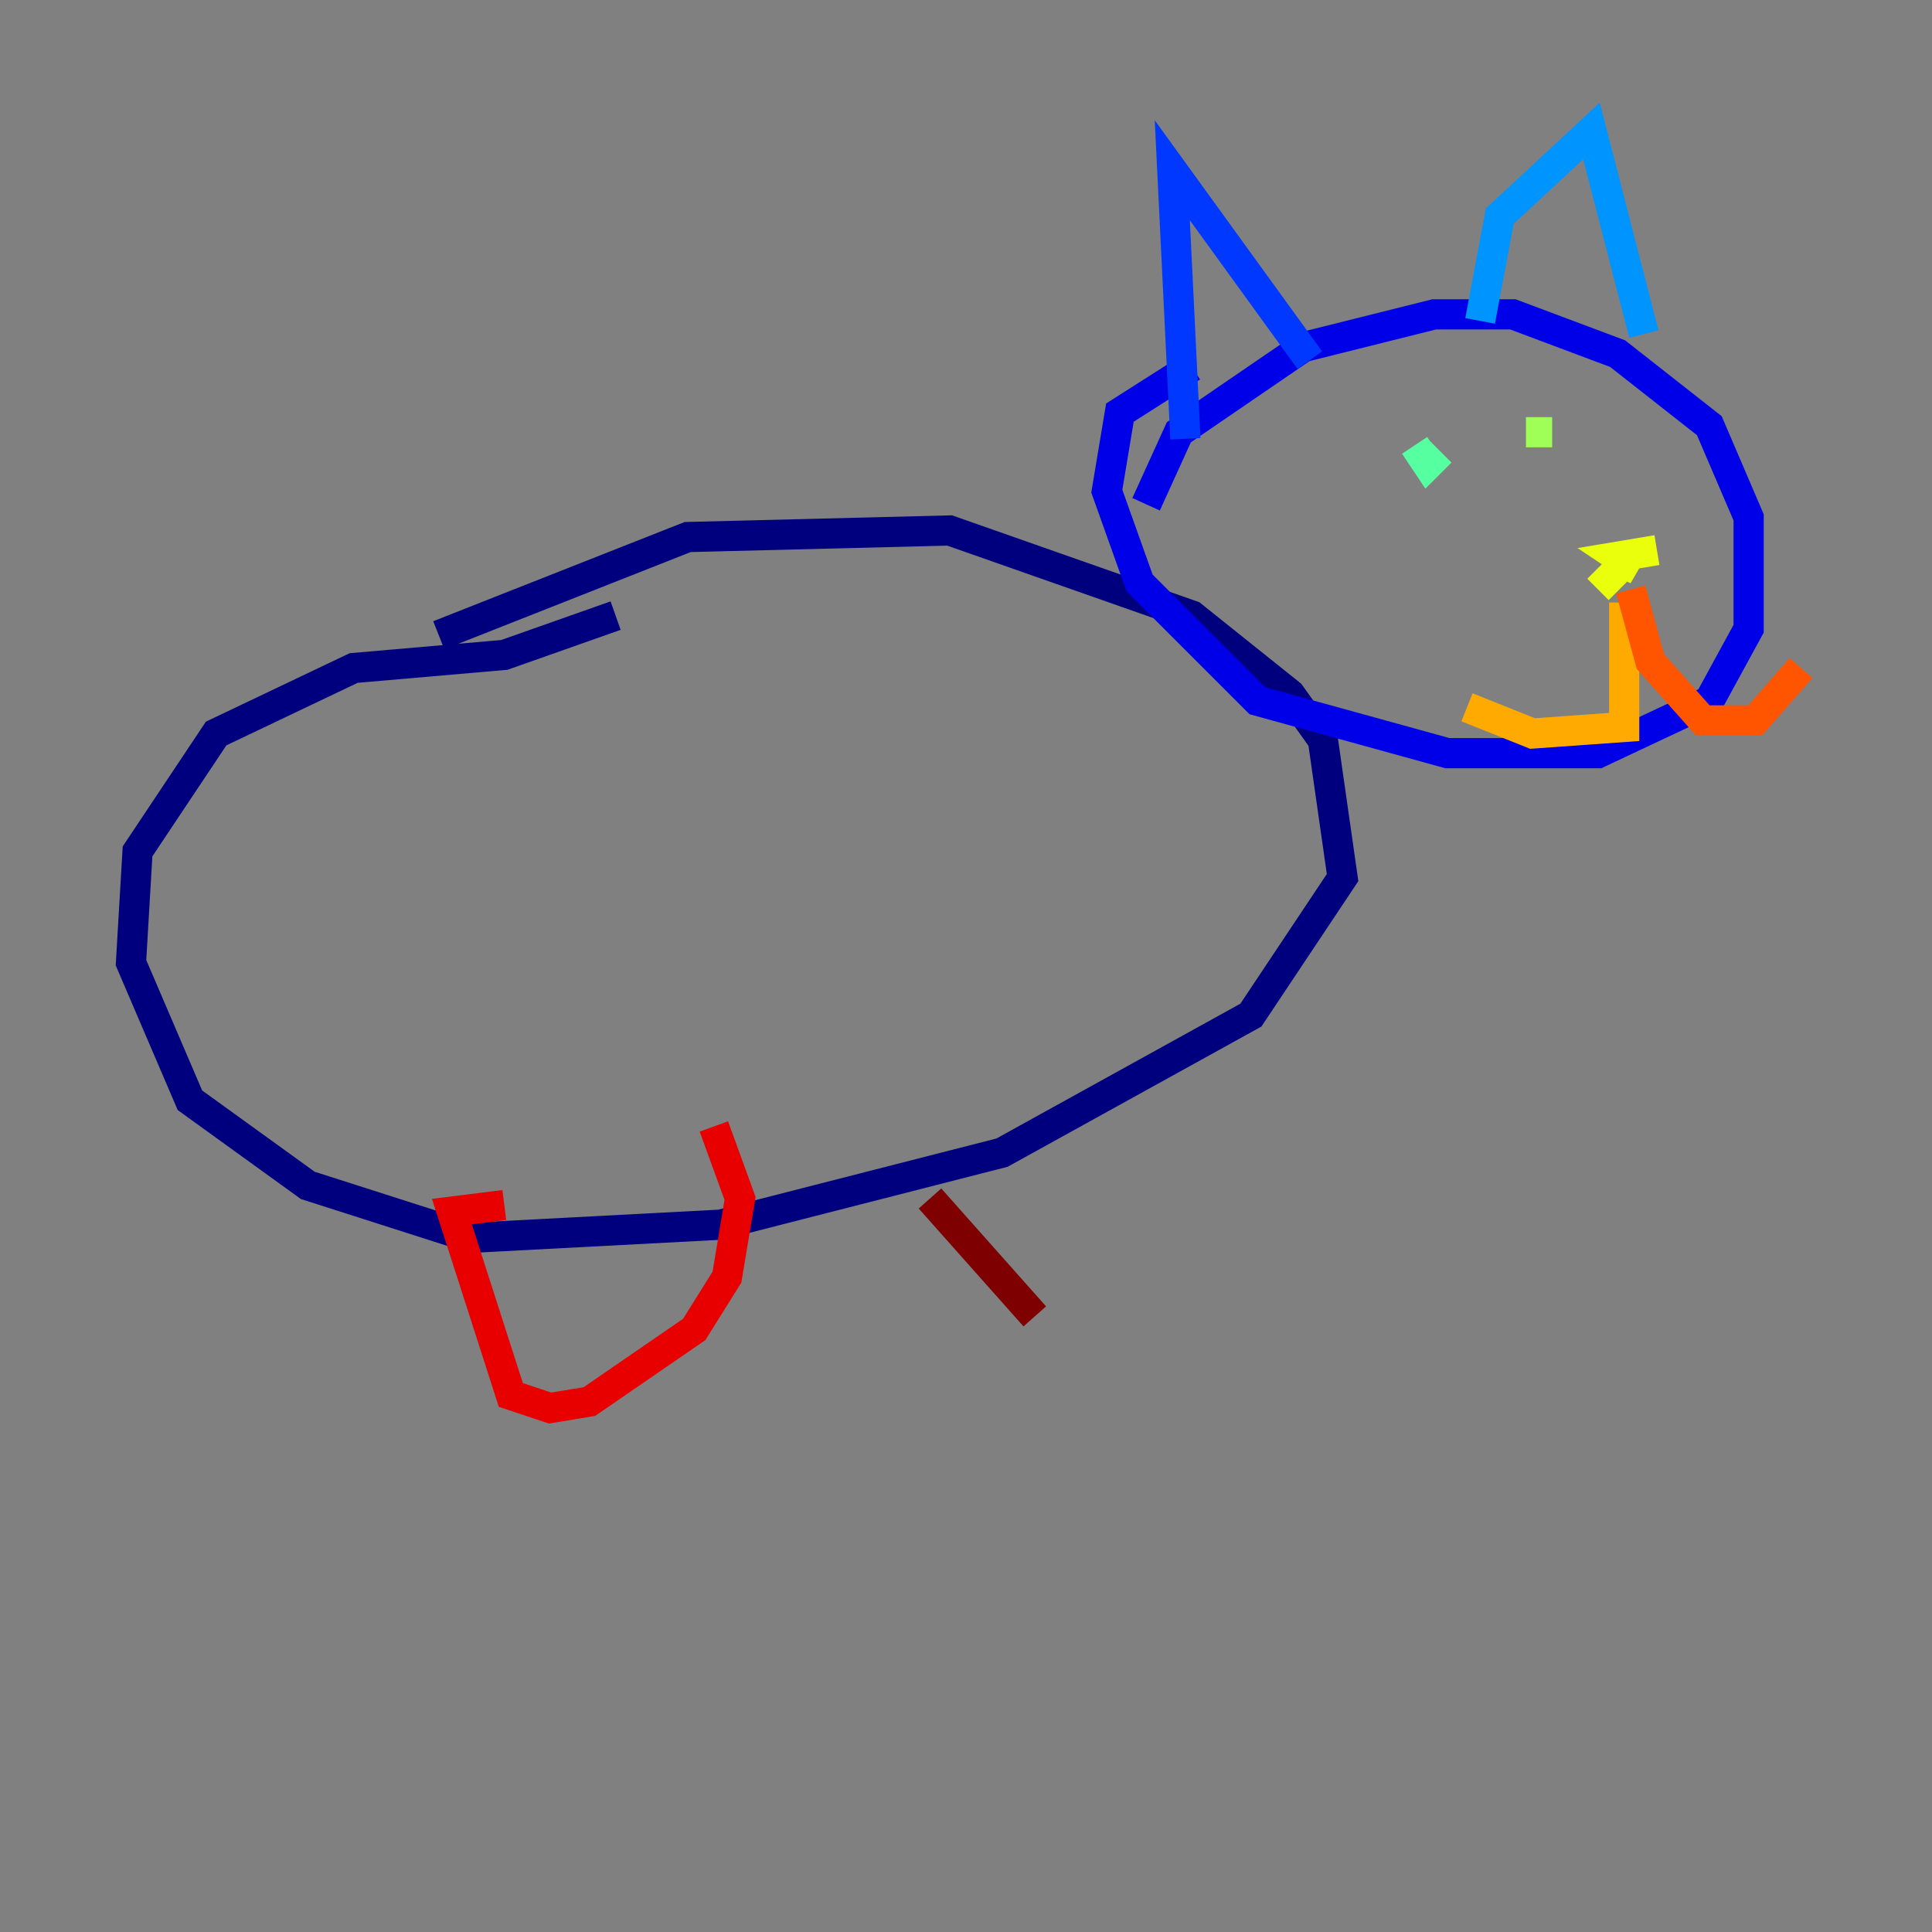 <?xml version="1.0" encoding="utf-8" ?>
<svg baseProfile="tiny" height="128" version="1.2" viewBox="0,0,128,128" width="128" xmlns="http://www.w3.org/2000/svg" xmlns:ev="http://www.w3.org/2001/xml-events" xmlns:xlink="http://www.w3.org/1999/xlink"><rect x="0" y="0" width="128" height="128" fill="#808080" stroke="none"/><defs /><polyline fill="none" points="40.786,40.786 33.41,43.39 23.43,44.258 14.319,48.597 9.112,56.407 8.678,63.783 12.583,72.895 20.393,78.536 31.241,82.007 47.729,81.139 66.386,76.366 82.875,67.254 88.949,58.142 87.647,49.031 85.478,45.993 78.969,40.786 62.915,35.146 45.559,35.58 29.071,42.088" stroke="#00007f" stroke-width="2" /><polyline fill="none" points="75.932,33.41 78.102,28.637 86.346,22.997 95.024,20.827 100.231,20.827 107.173,23.43 113.248,28.203 115.851,34.278 115.851,41.654 113.248,46.427 105.871,49.898 95.891,49.898 83.308,46.427 75.498,38.617 73.329,32.542 74.197,27.336 78.969,24.298" stroke="#0000e8" stroke-width="2" /><polyline fill="none" points="86.78,23.864 77.668,11.281 78.536,29.071" stroke="#0038ff" stroke-width="2" /><polyline fill="none" points="98.061,21.261 99.363,14.319 105.437,8.678 108.909,22.129" stroke="#0094ff" stroke-width="2" /><polyline fill="none" points="95.024,32.976 95.024,32.976" stroke="#0cf4ea" stroke-width="2" /><polyline fill="none" points="93.722,29.505 94.59,30.807 95.458,29.939" stroke="#56ffa0" stroke-width="2" /><polyline fill="none" points="101.098,28.637 102.834,28.637" stroke="#a0ff56" stroke-width="2" /><polyline fill="none" points="109.776,36.447 107.173,36.881 108.475,37.749 107.607,37.315 105.871,39.051 107.607,37.315" stroke="#eaff0c" stroke-width="2" /><polyline fill="none" points="107.607,39.919 107.607,48.163 101.532,48.597 97.193,46.861" stroke="#ffaa00" stroke-width="2" /><polyline fill="none" points="108.041,39.051 109.342,43.824 112.814,47.729 116.285,47.729 119.322,44.258" stroke="#ff5500" stroke-width="2" /><polyline fill="none" points="33.41,79.837 29.939,80.271 33.844,92.42 36.447,93.288 39.051,92.854 45.993,88.081 48.163,84.61 49.031,79.403 47.295,74.63" stroke="#e80000" stroke-width="2" /><polyline fill="none" points="61.614,79.403 68.556,87.214" stroke="#7f0000" stroke-width="2" /></svg>